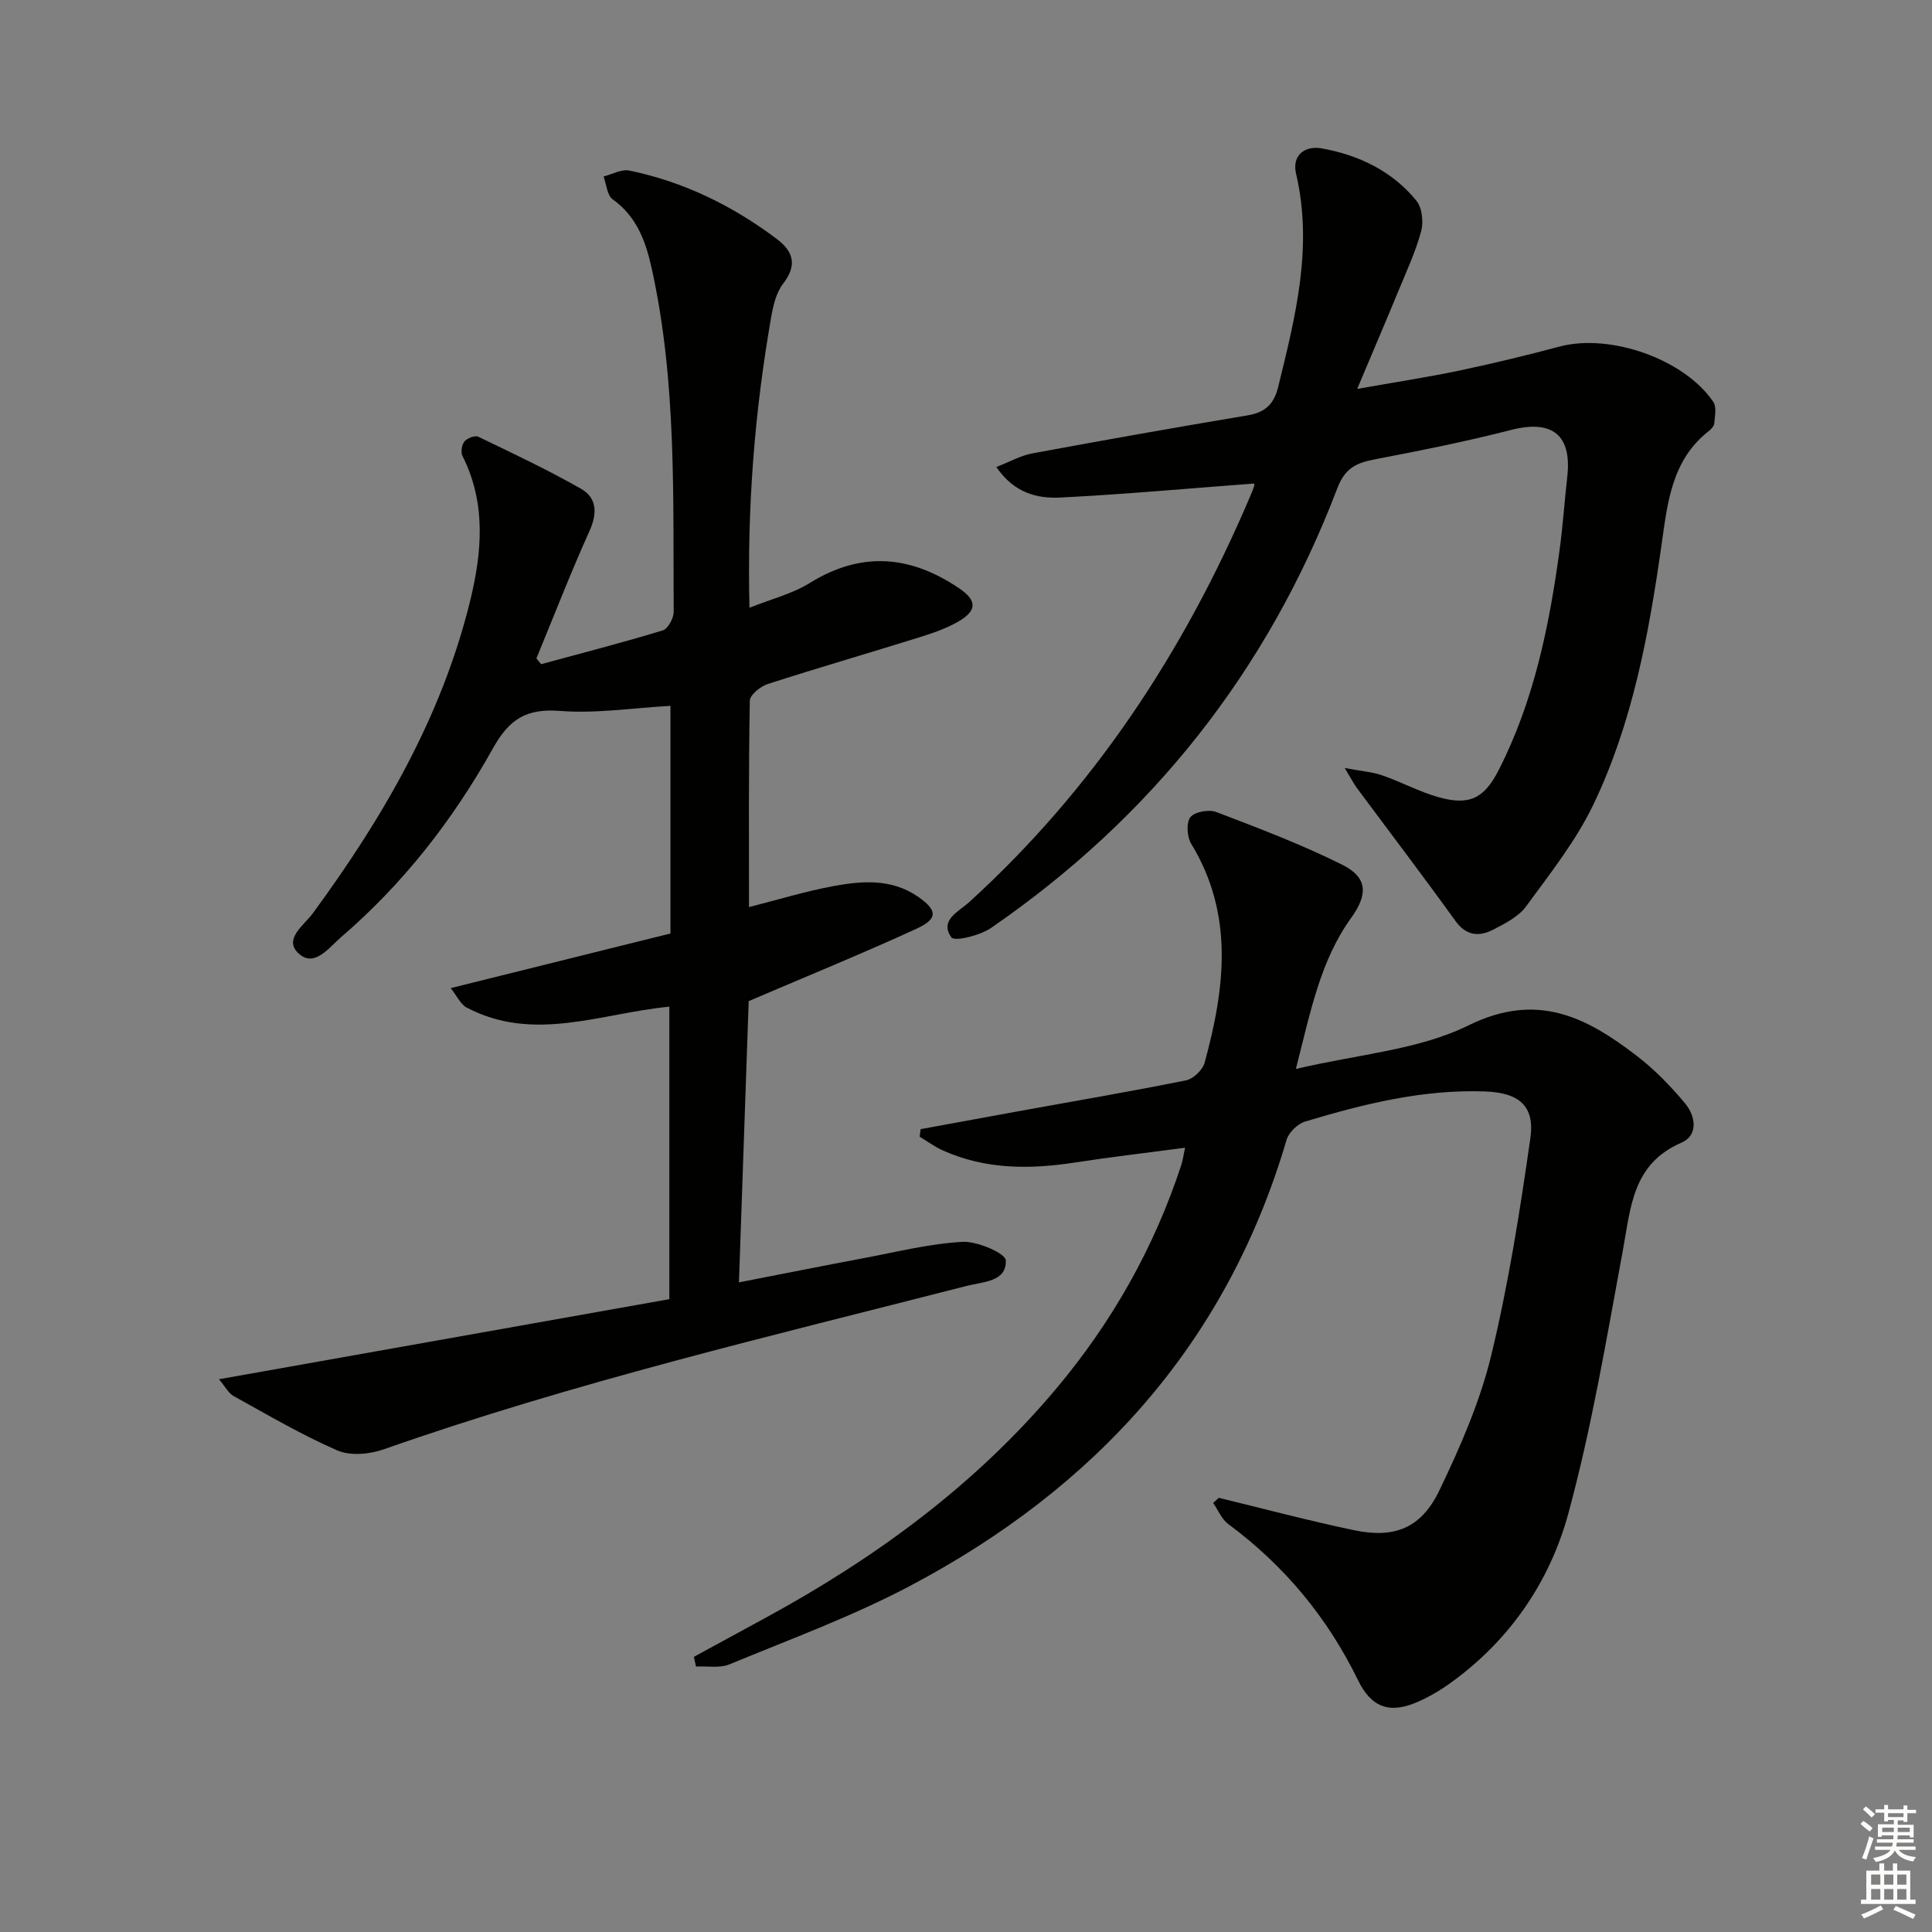 <svg enable-background="new 0 0 400 400" viewBox="0 0 400 400" xmlns="http://www.w3.org/2000/svg"><rect x="0" y="0" width="400" height="400" fill="#808080" stroke="none"/><g fill="#010100"><path d="m45.34 285.56c31.56-5.61 62.24-11.07 93.24-16.58 0-20.5 0-40.52 0-60.56-14.11 1.35-28.04 7.52-41.97.18-1.25-.66-1.97-2.35-3.3-4.02 15.68-3.9 30.65-7.62 45.5-11.31 0-16.23 0-31.52 0-47.13-7.76.43-15.38 1.63-22.86 1.05-6.95-.54-10.51 1.67-13.89 7.74-8.22 14.74-18.56 28.04-31.46 39.11-2.47 2.12-5.5 6.37-8.76 3.38-3.24-2.97 1.11-5.86 2.92-8.32 14.46-19.71 26.64-40.58 32.54-64.54 2.48-10.08 3.42-20.32-1.55-30.16-.39-.78-.15-2.32.41-3 .57-.69 2.18-1.31 2.86-.98 7.15 3.44 14.34 6.83 21.23 10.75 3.3 1.87 3.48 5.02 1.82 8.71-3.92 8.7-7.37 17.61-11.01 26.43.32.4.64.8.97 1.2 8.41-2.28 16.85-4.46 25.18-6.99 1.08-.33 2.28-2.53 2.27-3.86-.15-23.75.63-47.58-4.53-71-1.23-5.58-3.06-10.79-8.09-14.38-1.17-.83-1.3-3.12-1.9-4.74 1.78-.45 3.71-1.56 5.33-1.23 11.24 2.32 21.34 7.25 30.5 14.14 3.53 2.65 4.29 5.46 1.34 9.29-1.41 1.83-2.04 4.46-2.45 6.82-3.42 19.53-5.02 39.21-4.51 60.27 4.54-1.82 8.88-2.89 12.49-5.13 10.63-6.59 20.69-5.75 30.79 1.01 3.74 2.5 4 4.61.04 6.93-2.53 1.48-5.41 2.46-8.24 3.34-10.42 3.25-20.91 6.29-31.3 9.64-1.51.49-3.69 2.25-3.71 3.46-.26 14.15-.17 28.3-.17 42.72 6.09-1.54 11.77-3.3 17.58-4.36 5.89-1.08 11.94-1.53 17.32 2.15 4.09 2.8 4.29 4.61-.11 6.64-11.09 5.11-22.42 9.72-34.85 15.04-.62 17.86-1.3 37.58-2.02 58.23 9.21-1.79 17.45-3.44 25.7-4.99 6.84-1.28 13.67-3.01 20.56-3.4 3.08-.17 8.93 2.37 8.99 3.85.17 4.44-4.71 4.4-8.13 5.28-40.49 10.38-81.19 19.95-120.7 33.84-2.91 1.02-6.89 1.38-9.58.21-7.41-3.22-14.42-7.36-21.51-11.28-1.03-.59-1.67-1.9-2.98-3.45z"/><path d="m252.34 310.11c9.32 2.26 18.6 4.73 27.98 6.7 8.43 1.77 13.95-.42 17.73-8.32 4.29-8.94 8.35-18.23 10.68-27.82 3.58-14.79 5.96-29.91 8.11-44.99.98-6.82-2.44-9.47-9.45-9.71-12.82-.45-25.05 2.59-37.16 6.23-1.57.47-3.42 2.26-3.87 3.82-12.42 42.23-39.64 72.07-77.9 92.3-11.99 6.34-24.85 11.06-37.42 16.26-2.03.84-4.61.34-6.94.46-.15-.67-.29-1.34-.44-2.01 4.87-2.65 9.75-5.31 14.62-7.96 22.86-12.42 43.59-27.54 60.43-47.6 11.56-13.78 20.26-29.18 25.87-46.29.3-.93.42-1.92.77-3.55-7.87 1.04-15.37 1.91-22.82 3.06-9.34 1.44-18.51 1.45-27.32-2.5-1.69-.76-3.21-1.89-4.8-2.85.06-.52.13-1.04.19-1.56 6.9-1.26 13.8-2.54 20.7-3.79 11.43-2.07 22.88-4.02 34.27-6.32 1.5-.3 3.42-2.15 3.83-3.64 4.21-15.39 6.16-30.68-2.78-45.35-.87-1.43-1.05-4.35-.16-5.49.87-1.12 3.82-1.65 5.34-1.08 8.79 3.36 17.64 6.71 26.05 10.9 5.32 2.65 5.41 6.14 1.89 11.03-6.35 8.83-8.37 19.21-11.44 31.28 12.87-3.06 25.35-3.91 35.72-9.02 14.28-7.03 24.45-1.69 34.89 6.33 3.66 2.81 6.95 6.21 9.92 9.75 2.2 2.62 2.89 6.64-.73 8.21-10.16 4.4-10.46 13.42-12.11 22.31-3.37 18.24-6.43 36.61-11.29 54.48-3.85 14.13-12.14 26.23-24.36 35.04-2.14 1.54-4.47 2.92-6.89 3.97-5.75 2.49-9.53 1.13-12.28-4.51-6.33-12.98-15.25-23.74-26.86-32.33-1.38-1.02-2.11-2.9-3.14-4.38.39-.36.78-.71 1.17-1.06z"/><path d="m259.65 100.11c-13.63 1.02-26.84 2.23-40.08 2.9-4.77.24-9.58-.89-13.29-6.32 2.8-1.09 5.05-2.38 7.46-2.82 14.84-2.75 29.71-5.39 44.6-7.88 3.59-.6 5.42-2.32 6.28-5.83 3.57-14.55 7.28-29.03 3.71-44.22-.88-3.77 1.81-5.84 5.3-5.22 7.68 1.37 14.59 4.68 19.61 10.82 1.2 1.46 1.51 4.43.99 6.36-1.17 4.29-3.08 8.38-4.78 12.52-2.58 6.26-5.25 12.48-8.46 20.1 7.96-1.41 14.58-2.42 21.12-3.79 6.97-1.47 13.91-3.14 20.79-4.98 10.42-2.77 25.82 2.57 31.83 11.47.71 1.05.31 2.94.19 4.42-.04.57-.62 1.21-1.13 1.6-7.7 6.04-8.53 14.76-9.79 23.58-2.62 18.44-5.99 36.83-14.1 53.74-3.61 7.53-8.96 14.28-13.93 21.08-1.57 2.15-4.36 3.57-6.83 4.84-2.89 1.48-5.55 1.31-7.8-1.8-6.69-9.28-13.62-18.39-20.44-27.58-.58-.78-1.03-1.67-2.49-4.09 3.49.66 5.73.81 7.77 1.52 3.9 1.35 7.59 3.36 11.55 4.49 6.49 1.85 9.56.3 12.57-5.61 7.27-14.26 10.43-29.68 12.57-45.36.7-5.1 1.04-10.24 1.62-15.36.97-8.68-3.15-11.86-11.66-9.67-9.3 2.39-18.74 4.27-28.17 6.08-3.79.72-6.19 1.78-7.78 5.98-14.4 37.78-38.42 68.14-71.71 91.05-2.27 1.56-7.53 2.85-8.19 1.94-2.57-3.53 1.56-5.36 3.66-7.28 25.82-23.48 44.49-51.88 58.1-83.81.33-.77.65-1.53.91-2.32.08-.28 0-.63 0-.55z"/></g><path d="m385.2 377.6.6-.6c.6.4 1.3.9 1.9 1.5l-.6.7c-.8-.6-1.4-1.1-1.9-1.6zm.3 7.1c.6-1.4 1.1-2.9 1.5-4.5.3.1.6.3.9.4-.5 1.4-1 2.9-1.5 4.4zm.2-10.1.6-.6c.7.5 1.3 1.1 1.9 1.6l-.7.7c-.6-.6-1.2-1.2-1.8-1.7zm8.4-.8h.8v.9h1.8v.7h-1.8v1.8h-.8v-.3h-1.2v.9h3.3v2.6h-.8v-.4h-2.5c0 .3 0 .6-.1.8h3.4v.7h-3.5c0 .3-.1.6-.1.8h4v.7h-3.5c.7.9 1.9 1.3 3.6 1.5-.2.2-.4.5-.6.9-1.9-.3-3.2-1.1-3.8-2.3-.5 1.1-1.8 2-3.9 2.4-.2-.3-.4-.5-.6-.8 1.9-.4 3.1-.9 3.6-1.7h-3.2v-.7h3.5c.1-.2.1-.5.2-.8h-3.3v-.7h3.4c0-.2 0-.5 0-.8h-2.4v.3h-.8v-2.6h3.3v-.9h-1.2v.3h-.8v-1.8h-1.8v-.7h1.8v-.9h.8v.9h3.2zm-4.4 5.5h2.4c0-.3 0-.6 0-.9h-2.4zm1.2-3.1h3.2v-.8h-3.2zm4.4 2.2h-2.4v.9h2.5v-.9z" fill="#fcfbfa"/><path d="m389.2 385.8h.9v1.5h1.8v-1.5h.9v1.5h2.7v6h1.1v.9h-11.3v-.9h1.1v-6h2.7v-1.5zm.2 8.7.5.8c-1.2.6-2.5 1.3-4 1.9-.2-.3-.3-.6-.6-.8 1.6-.6 3-1.3 4.1-1.9zm-2-4.3h1.9v-2.1h-1.9zm0 3.1h1.9v-2.2h-1.9zm2.7-3.1h1.9v-2.1h-1.9zm0 3.1h1.9v-2.2h-1.9zm2.4 1.3c1.4.6 2.7 1.2 4.1 1.8l-.5.9c-1.5-.7-2.8-1.4-4.1-1.9zm2.2-6.5h-1.9v2.1h1.9zm-1.9 5.2h1.9v-2.2h-1.9z" fill="#fcfbfa"/></svg>